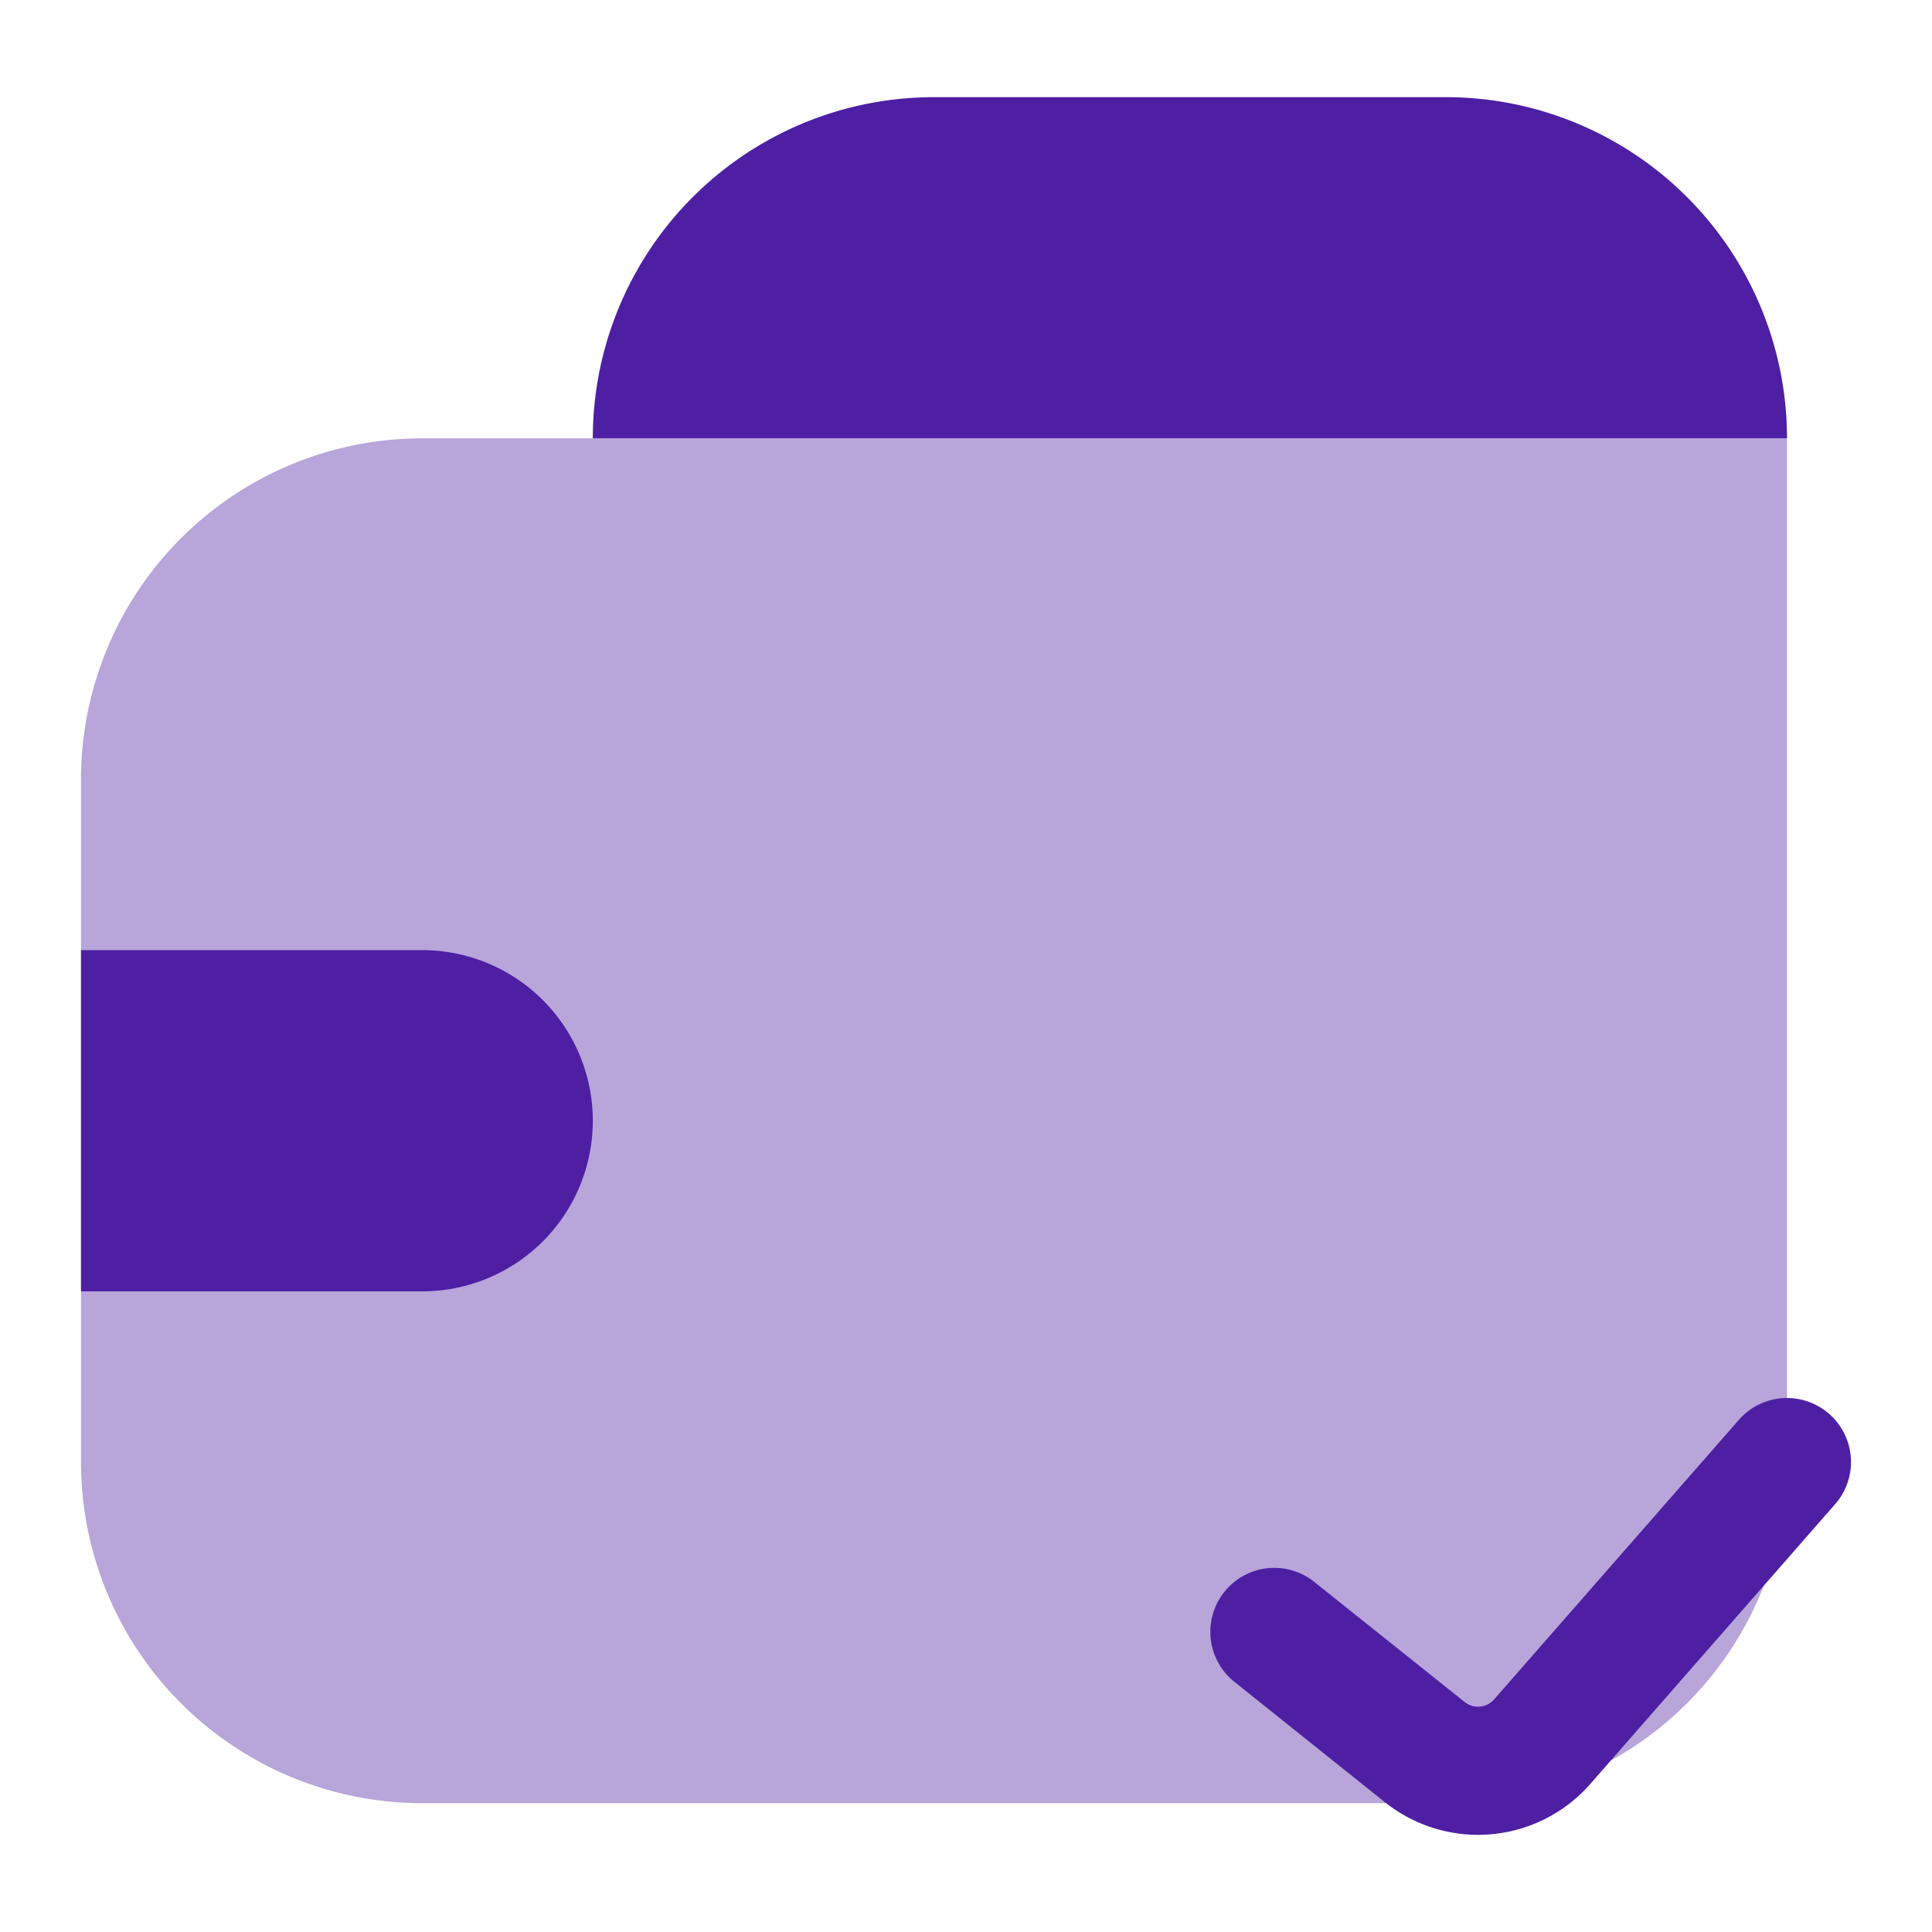 <svg id="bf510828-fd02-4053-bd70-8a7916770213" data-name="Layer 1" xmlns="http://www.w3.org/2000/svg" viewBox="0 0 100 100"><defs><style>.bbee30e5-192d-4c56-af0c-319fc4d44f83,.f9018407-12bb-4b32-bbd0-e41e43efb4e9{fill:#4e1fa3;}.f9018407-12bb-4b32-bbd0-e41e43efb4e9{opacity:0.4;isolation:isolate;}</style></defs><g id="b41eddf6-2537-4af6-829d-19dd7df00700" data-name="wallet check"><path id="f1891658-6000-453a-ab20-15698dd89a9a" data-name="Rectangle 832" class="f9018407-12bb-4b32-bbd0-e41e43efb4e9" d="M92.495,22.689H21.853A17.661,17.661,0,0,0,4.193,40.35v35.321A17.661,17.661,0,0,0,21.853,93.331H74.835A17.661,17.661,0,0,0,92.495,75.671Z"/><path id="a99af30a-6190-4bb9-a1ee-37fc43e4f400" data-name="Rectangle 833" class="bbee30e5-192d-4c56-af0c-319fc4d44f83" d="M92.495,22.689A17.661,17.661,0,0,0,74.835,5.029H48.344A17.661,17.661,0,0,0,30.683,22.689Z"/><path id="b8a79ff3-3daa-444d-a684-c54a475fd174" data-name="Rectangle 834" class="bbee30e5-192d-4c56-af0c-319fc4d44f83" d="M4.193,49.18V66.84H21.853a8.83,8.83,0,0,0,0-17.661Z"/><path id="a2598014-e5ff-4698-8c3c-acecd796d6f5" data-name="Vector 2132 Stroke " class="bbee30e5-192d-4c56-af0c-319fc4d44f83" d="M94.676,73.181a3.311,3.311,0,0,1,.313,4.671L82.318,92.333a7.726,7.726,0,0,1-10.64.945l-7.74-6.19a3.311,3.311,0,1,1,4.04-5.248q.049.038.097.078l7.74,6.181a1.104,1.104,0,0,0,1.519-.137L90.005,73.49A3.311,3.311,0,0,1,94.676,73.181Z"/></g></svg>